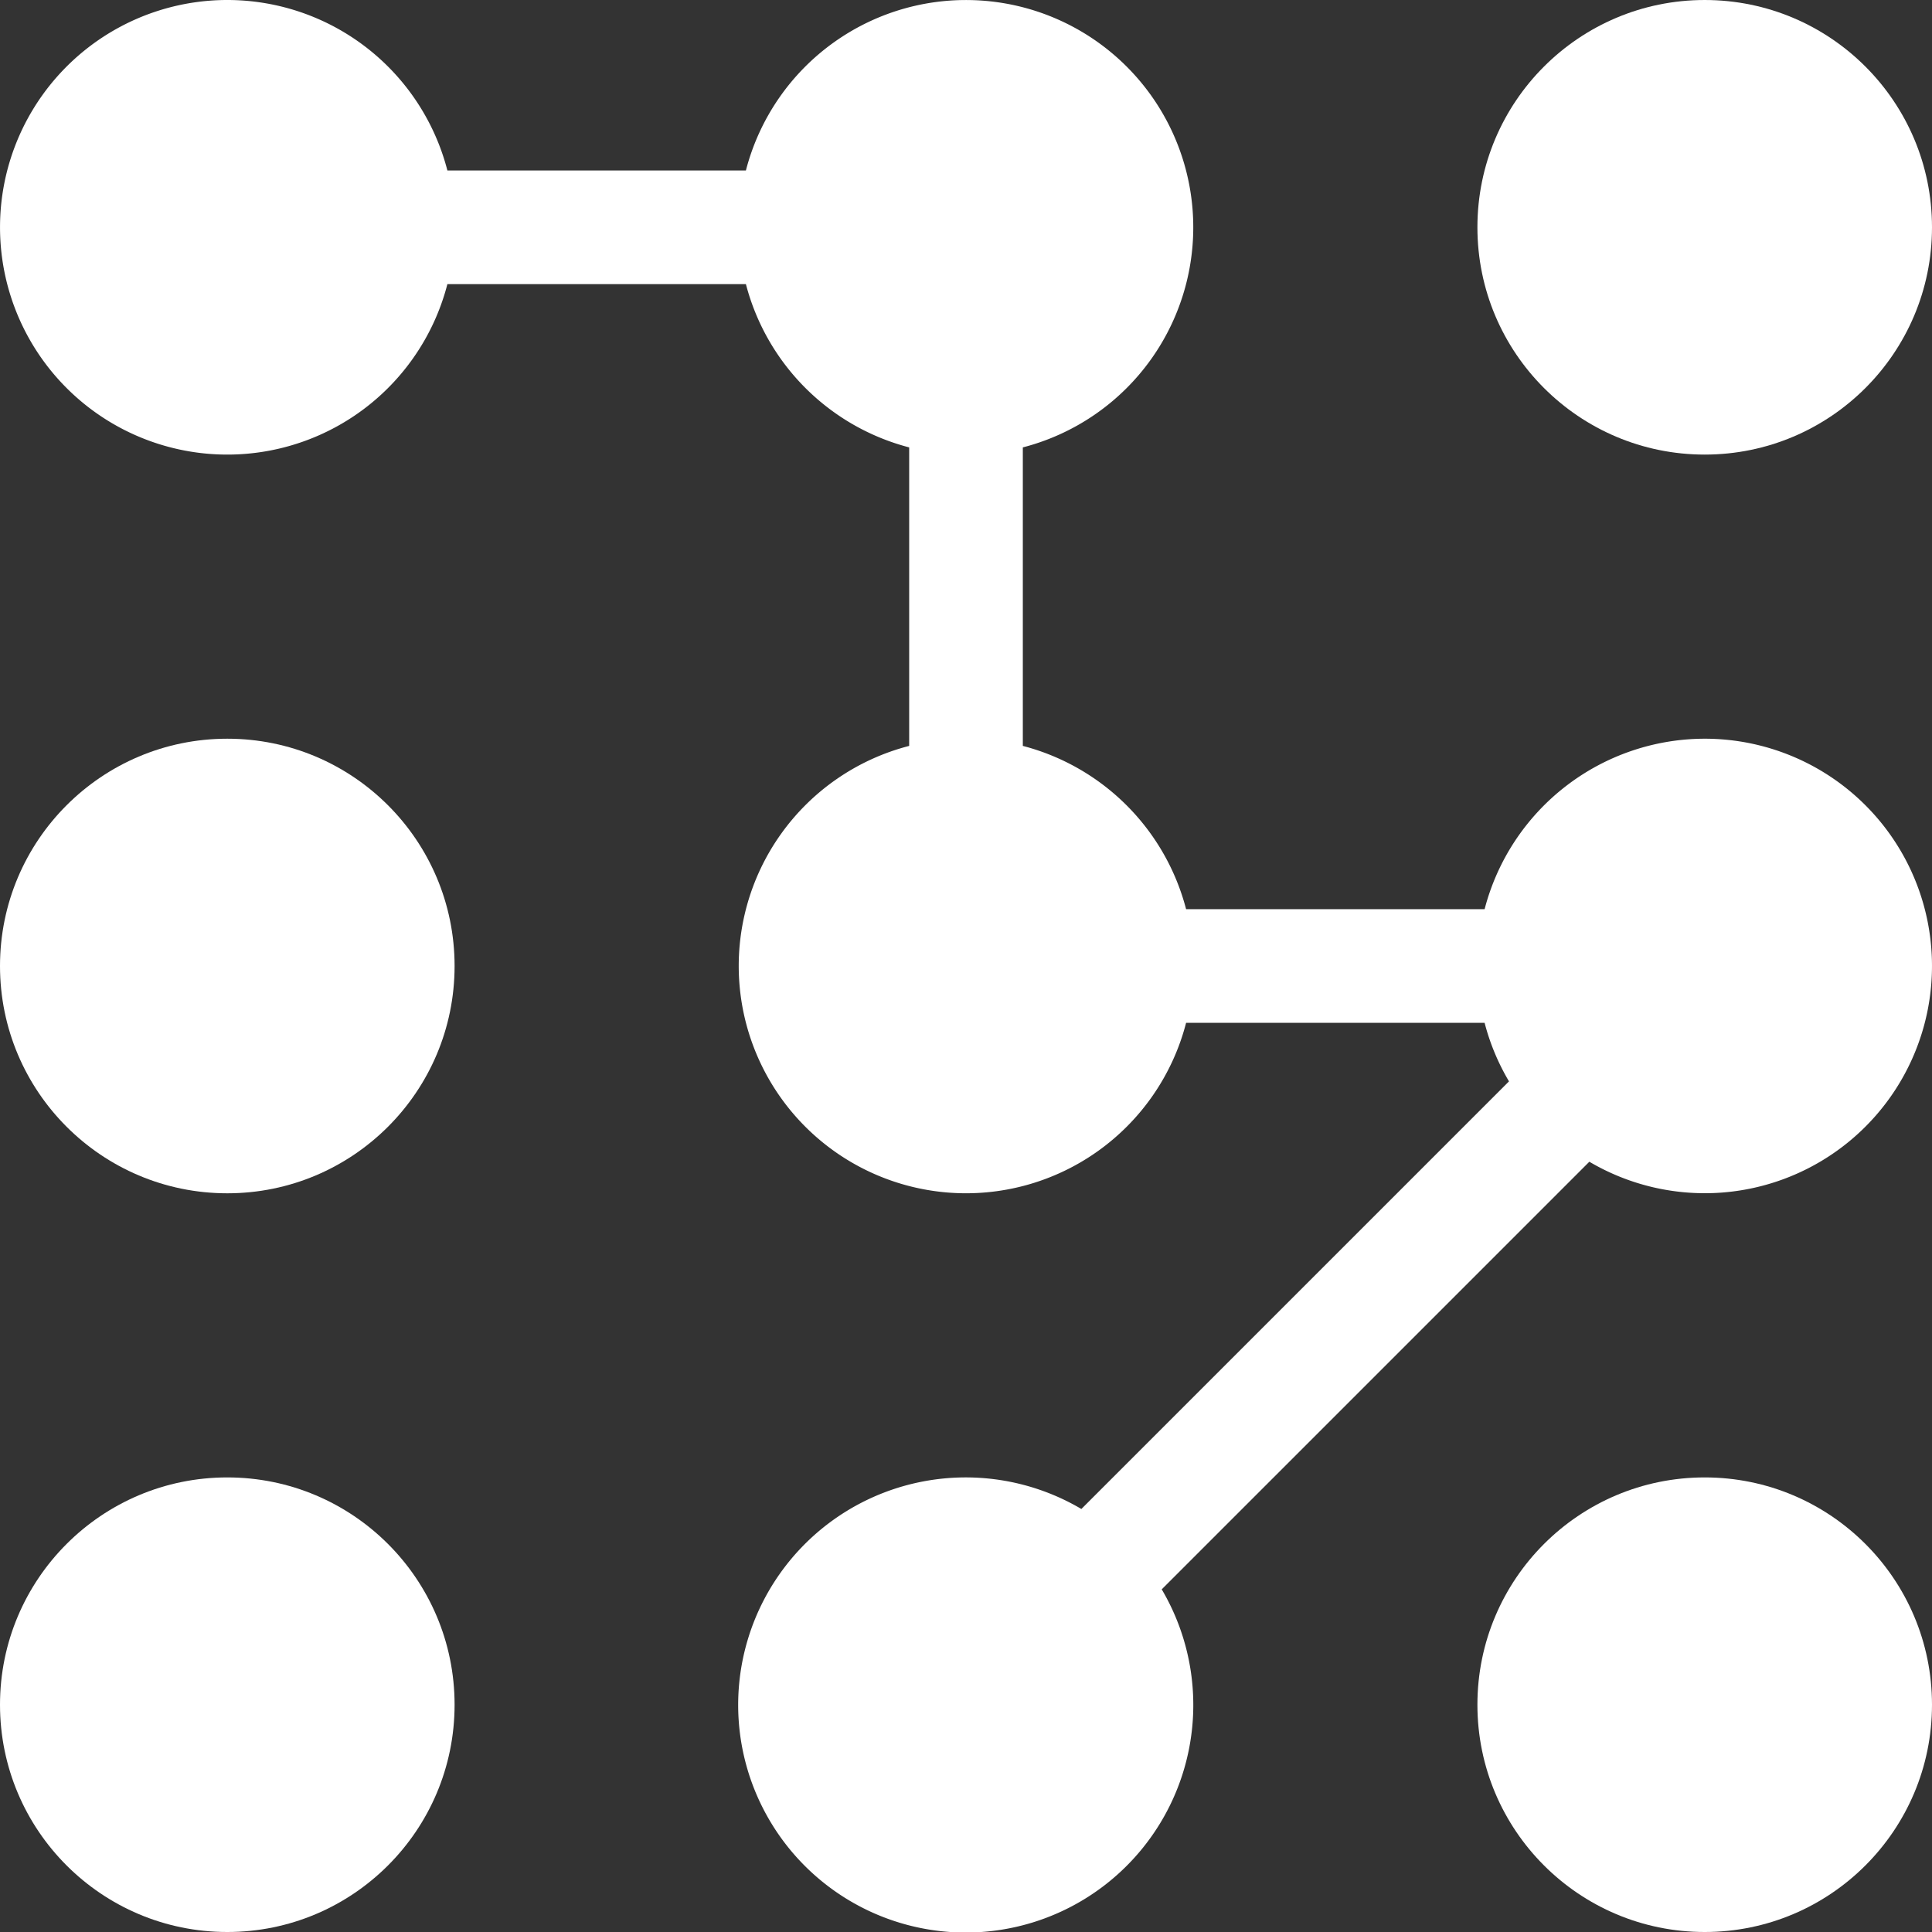<svg xmlns="http://www.w3.org/2000/svg" width="510" height="510.001" viewBox="0 0 510 510.001">
  <rect x="0" y="0" width="510" height="510.001" fill="#333333" stroke="none"/>
  <g id="Pattern_Configuration" data-name="Pattern Configuration" transform="translate(0 0.001)">
    <circle id="Ellipse_1" data-name="Ellipse 1" cx="60" cy="60" r="60" transform="translate(390)" fill="#fff"/>
    <circle id="Ellipse_2" data-name="Ellipse 2" cx="60" cy="60" r="60" transform="translate(0 195)" fill="#fff"/>
    <path id="Path_5" data-name="Path 5" d="M450,195a60.108,60.108,0,0,0-58.1,45H313.1A60.229,60.229,0,0,0,270,196.9V118.1A60,60,0,1,0,196.9,45H118.1a60,60,0,1,0,0,30h78.8A60.229,60.229,0,0,0,240,118.1v78.8A60,60,0,1,0,313.1,270h78.8a59.644,59.644,0,0,0,6.435,15.454L285.454,398.333a60.07,60.07,0,1,0,21.213,21.213L419.546,306.667A59.989,59.989,0,1,0,450,195Z" fill="#fff"/>
    <circle id="Ellipse_3" data-name="Ellipse 3" cx="60" cy="60" r="60" transform="translate(0 390)" fill="#fff"/>
    <circle id="Ellipse_4" data-name="Ellipse 4" cx="60" cy="60" r="60" transform="translate(390 390)" fill="#fff"/>
  </g>
</svg>

